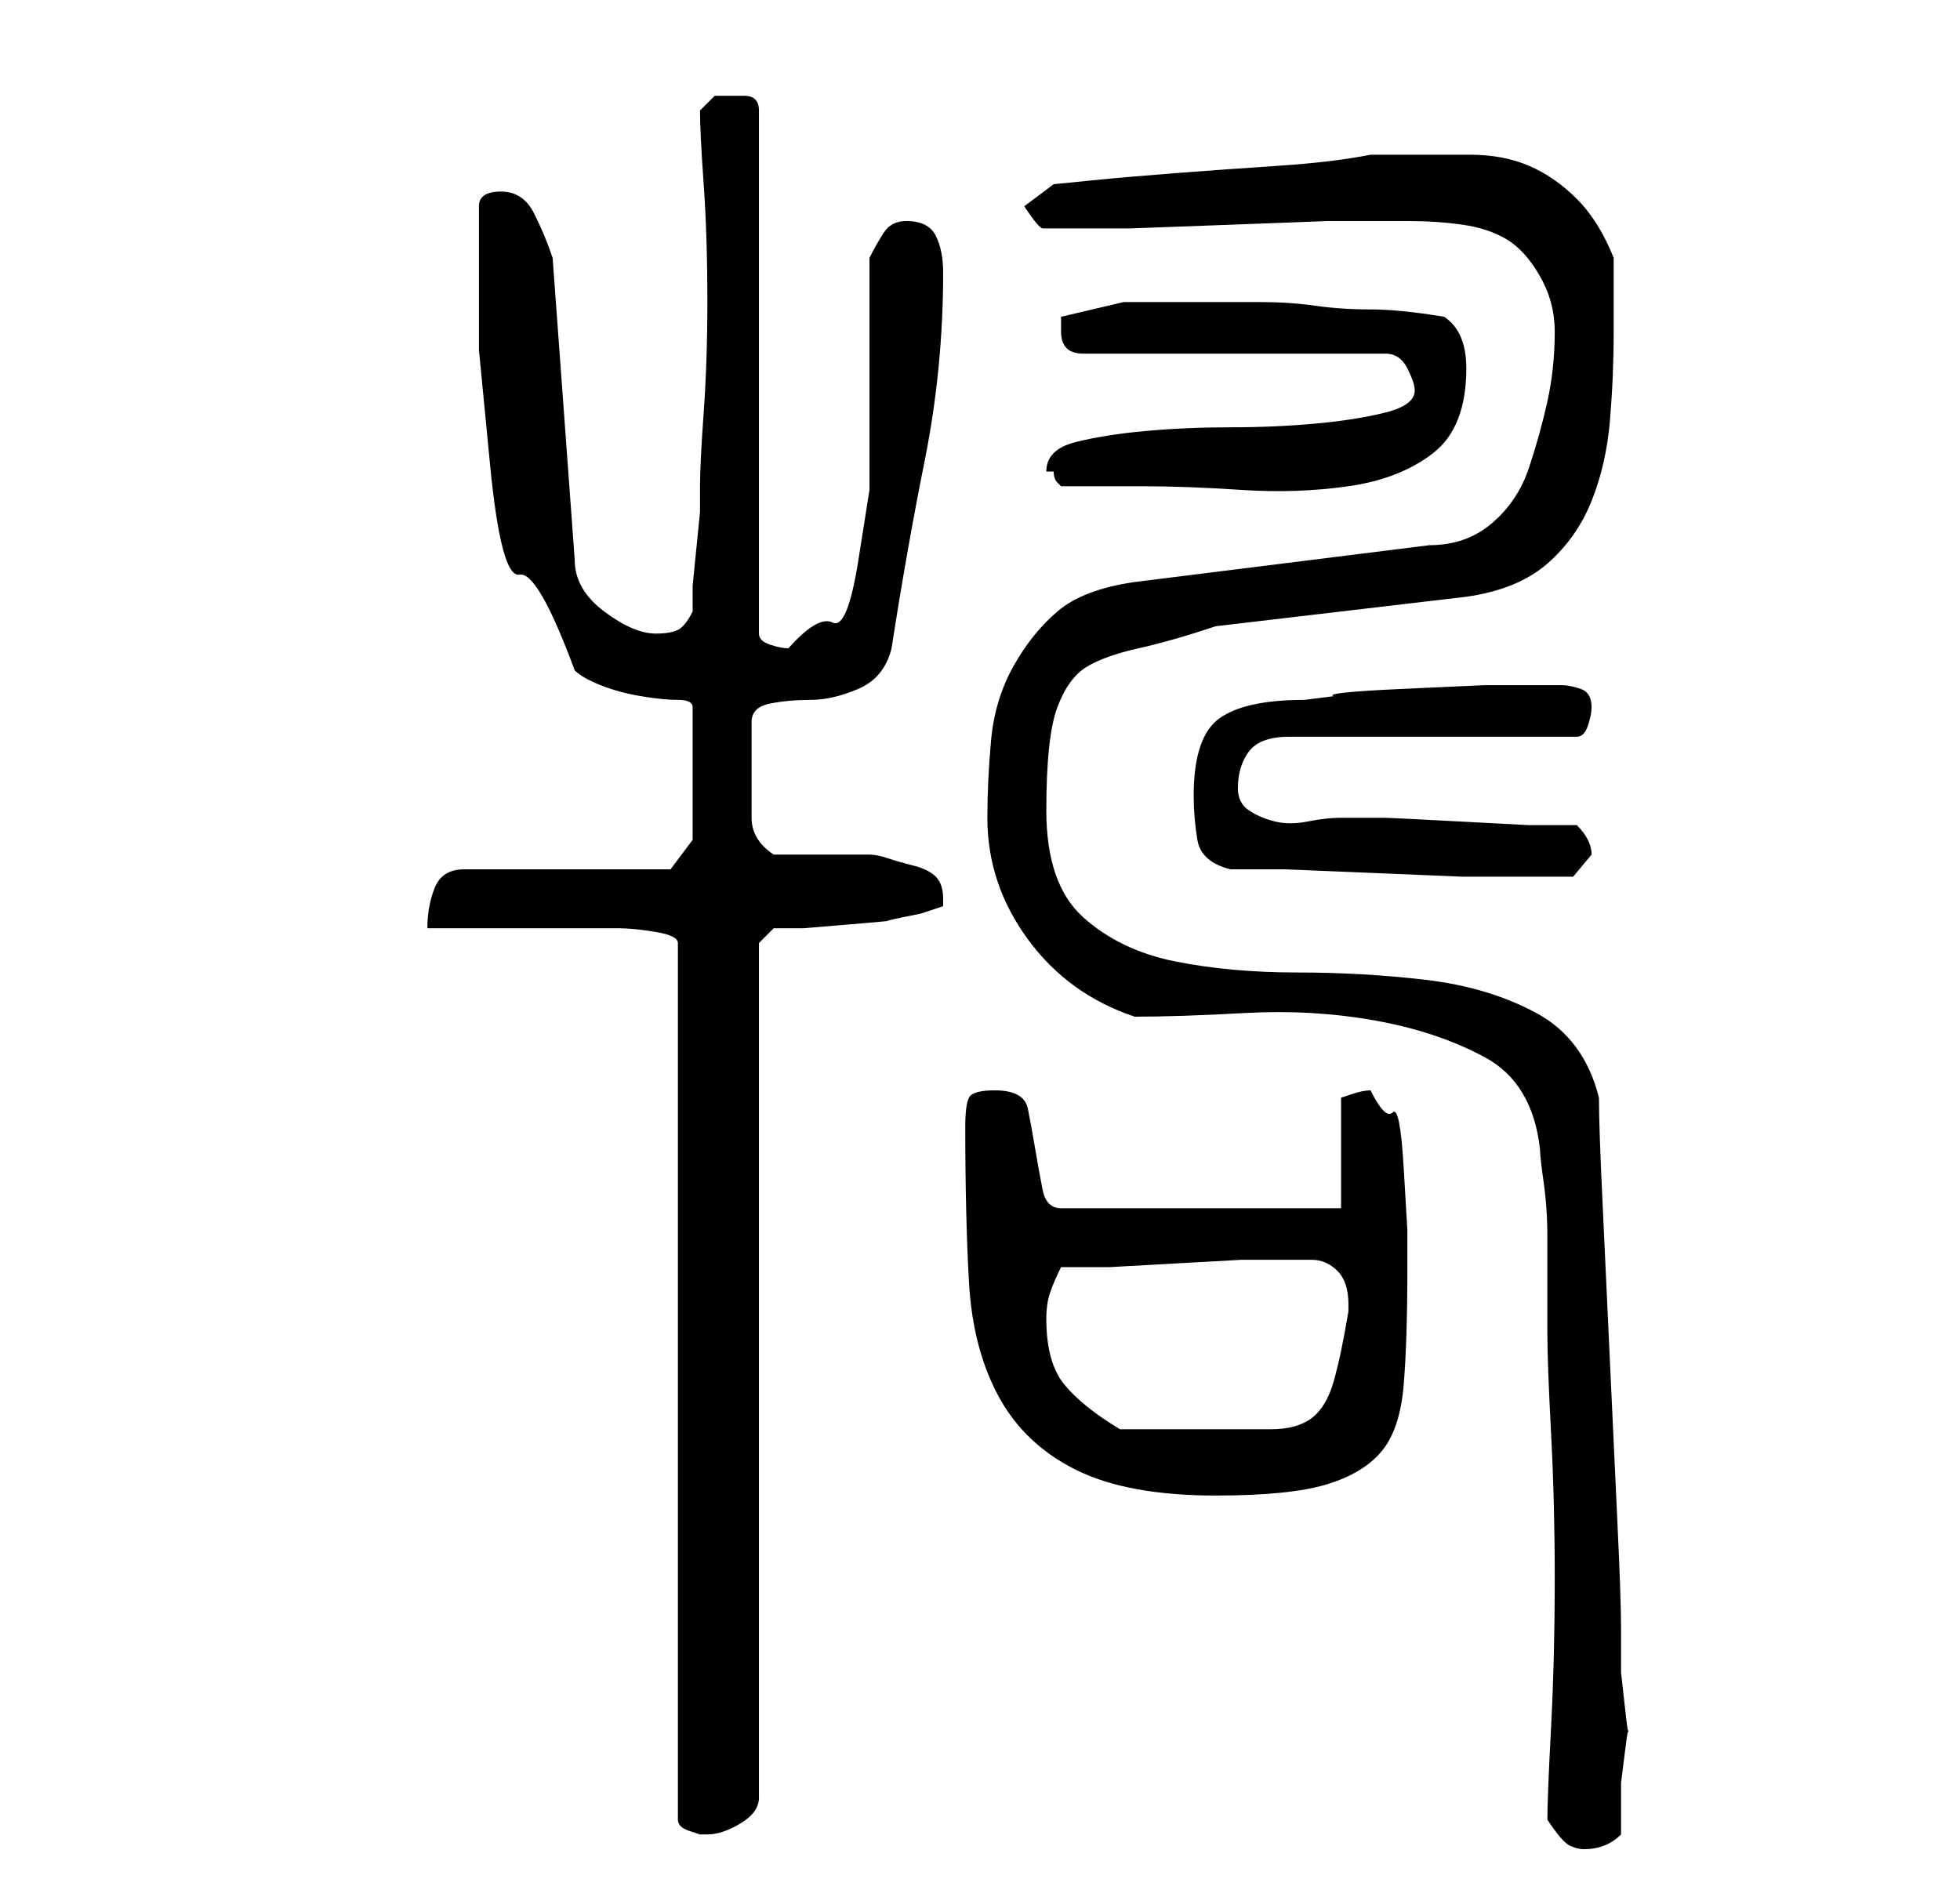 <?xml version="1.0" standalone="no"?>
<!DOCTYPE svg PUBLIC "-//W3C//DTD SVG 1.1//EN" "http://www.w3.org/Graphics/SVG/1.1/DTD/svg11.dtd" >
<svg xmlns="http://www.w3.org/2000/svg" xmlns:xlink="http://www.w3.org/1999/xlink" version="1.1" viewBox="-10 0 266 256">
   <path fill="currentColor"
d="M200 247q2 3 3 3.5t2 0.5q3 0 5 -2v-3v-4t0.5 -4t0.5 -3t-0.5 -3.5t-0.5 -4.5v-4v-2q0 -4 -0.5 -14.5t-1 -21.5t-1 -21.5t-0.5 -14.5q-2 -8 -8.5 -11.5t-15 -4.5t-17.5 -1t-16.5 -1.5t-12.5 -6t-5 -14.5t1.5 -14t4 -5.5t7 -2.5t10.5 -3l34 -4q7 -1 11 -4.5t6 -8.5
t2.5 -11t0.5 -12v-2v-3v-3.5v-1.5q-2 -5 -5 -8t-6.5 -4.5t-8 -1.5h-10.5h-3q-5 1 -12.5 1.5t-14 1t-11.5 1l-5 0.5l-4 3q2 3 2.5 3h2.5h2h7.5t13.5 -0.5t13 -0.5h8h3q4 0 7.5 0.5t6 2t4.5 5t2 7.5q0 5 -1 9.5t-2.5 9t-5 7.5t-8.5 3l-40 5q-7 1 -10.5 4t-6 7.5t-3 10
t-0.5 10.5q0 9 5.5 16.5t14.5 10.5q6 0 15 -0.5t17.5 1t15 5t7.5 12.5q0 1 0.5 4.5t0.5 7.5v7.5v5.5q0 4 0.5 13.5t0.5 19.5q0 11 -0.5 20.5t-0.5 12.5zM48 126h5h8h8h5q2 0 5 0.5t3 1.5v119q0 1 1.5 1.5l1.5 0.5h1q2 0 4.5 -1.5t2.5 -3.5v-116l2 -2h4t6 -0.5t5.5 -0.5
t4.5 -1l1.5 -0.5l1.5 -0.5v-1q0 -2 -1 -3t-3 -1.5t-3.5 -1t-2.5 -0.5h-2h-4h-4h-3q-3 -2 -3 -5v-7v-3v-3q0 -2 2.5 -2.5t5.5 -0.5t6.5 -1.5t4.5 -5.5q2 -13 4.5 -25.5t2.5 -25.5q0 -3 -1 -5t-4 -2q-2 0 -3 1.5t-2 3.5v24v7.5t-1.5 9.5t-3.5 8.5t-6 3.5q-1 0 -2.5 -0.5
t-1.5 -1.5v-71q0 -2 -2 -2h-2h-2t-2 2q0 3 0.5 10t0.5 16q0 8 -0.5 15t-0.5 10v3.5t-0.5 5t-0.5 5v3.5q-1 2 -2 2.5t-3 0.5q-3 0 -7 -3t-4 -7l-3 -41q-1 -3 -2.5 -6t-4.5 -3t-3 2v5v14.5t1.5 15.5t4 15t7.5 13q1 1 3.5 2t5.5 1.5t5 0.5t2 1v18l-3 4h-28q-3 0 -4 2.5t-1 5.5z
M121 153q0 12 0.5 21t4 15.5t10.5 10t19 3.5q10 0 15 -1.5t7.5 -4.5t3 -9t0.5 -16v-5t-0.5 -8.5t-1.5 -7.5t-3 -3q-1 0 -2.5 0.5l-1.5 0.5v15h-38q-2 0 -2.5 -2.5t-1 -5.5t-1 -5.5t-4.5 -2.5q-3 0 -3.5 1t-0.5 4zM132 179q0 -2 0.5 -3.5t1.5 -3.5h6.5t9 -0.5t9 -0.5h6.5h1h2
q2 0 3.5 1.5t1.5 4.5v1q-1 6 -2 9.5t-3 5t-5.5 1.5h-9.5h-11q-5 -3 -7.5 -6t-2.5 -9zM157 118h7.5t12 0.5t12 0.5h7.5h3h4.5t2.5 -3q0 -1 -0.5 -2t-1.5 -2h-6.5t-9.5 -0.5t-10 -0.5h-6q-2 0 -4.5 0.5t-4.5 0t-3.5 -1.5t-1.5 -3q0 -3 1.5 -5t5.5 -2h39q1 0 1.5 -1.5t0.5 -2.5
q0 -2 -1.5 -2.5t-2.5 -0.5h-2h-8.5t-11 0.5t-9.5 1l-4 0.5q-8 0 -11.5 2.5t-3.5 10.5q0 3 0.5 6t4.5 4zM132 64h0.5h0.5q0 1 0.5 1.5l0.5 0.5h11q6 0 13.5 0.5t14.5 -0.5t11.5 -4.5t4.5 -11.5q0 -5 -3 -7q-6 -1 -10 -1t-7.5 -0.5t-7.5 -0.5h-9h-9.5t-8.5 2v1v1q0 3 3 3h41
q2 0 3 2t1 3q0 2 -4 3t-9.5 1.5t-11.5 0.5t-11.5 0.5t-9.5 1.5t-4 4z" />
</svg>
